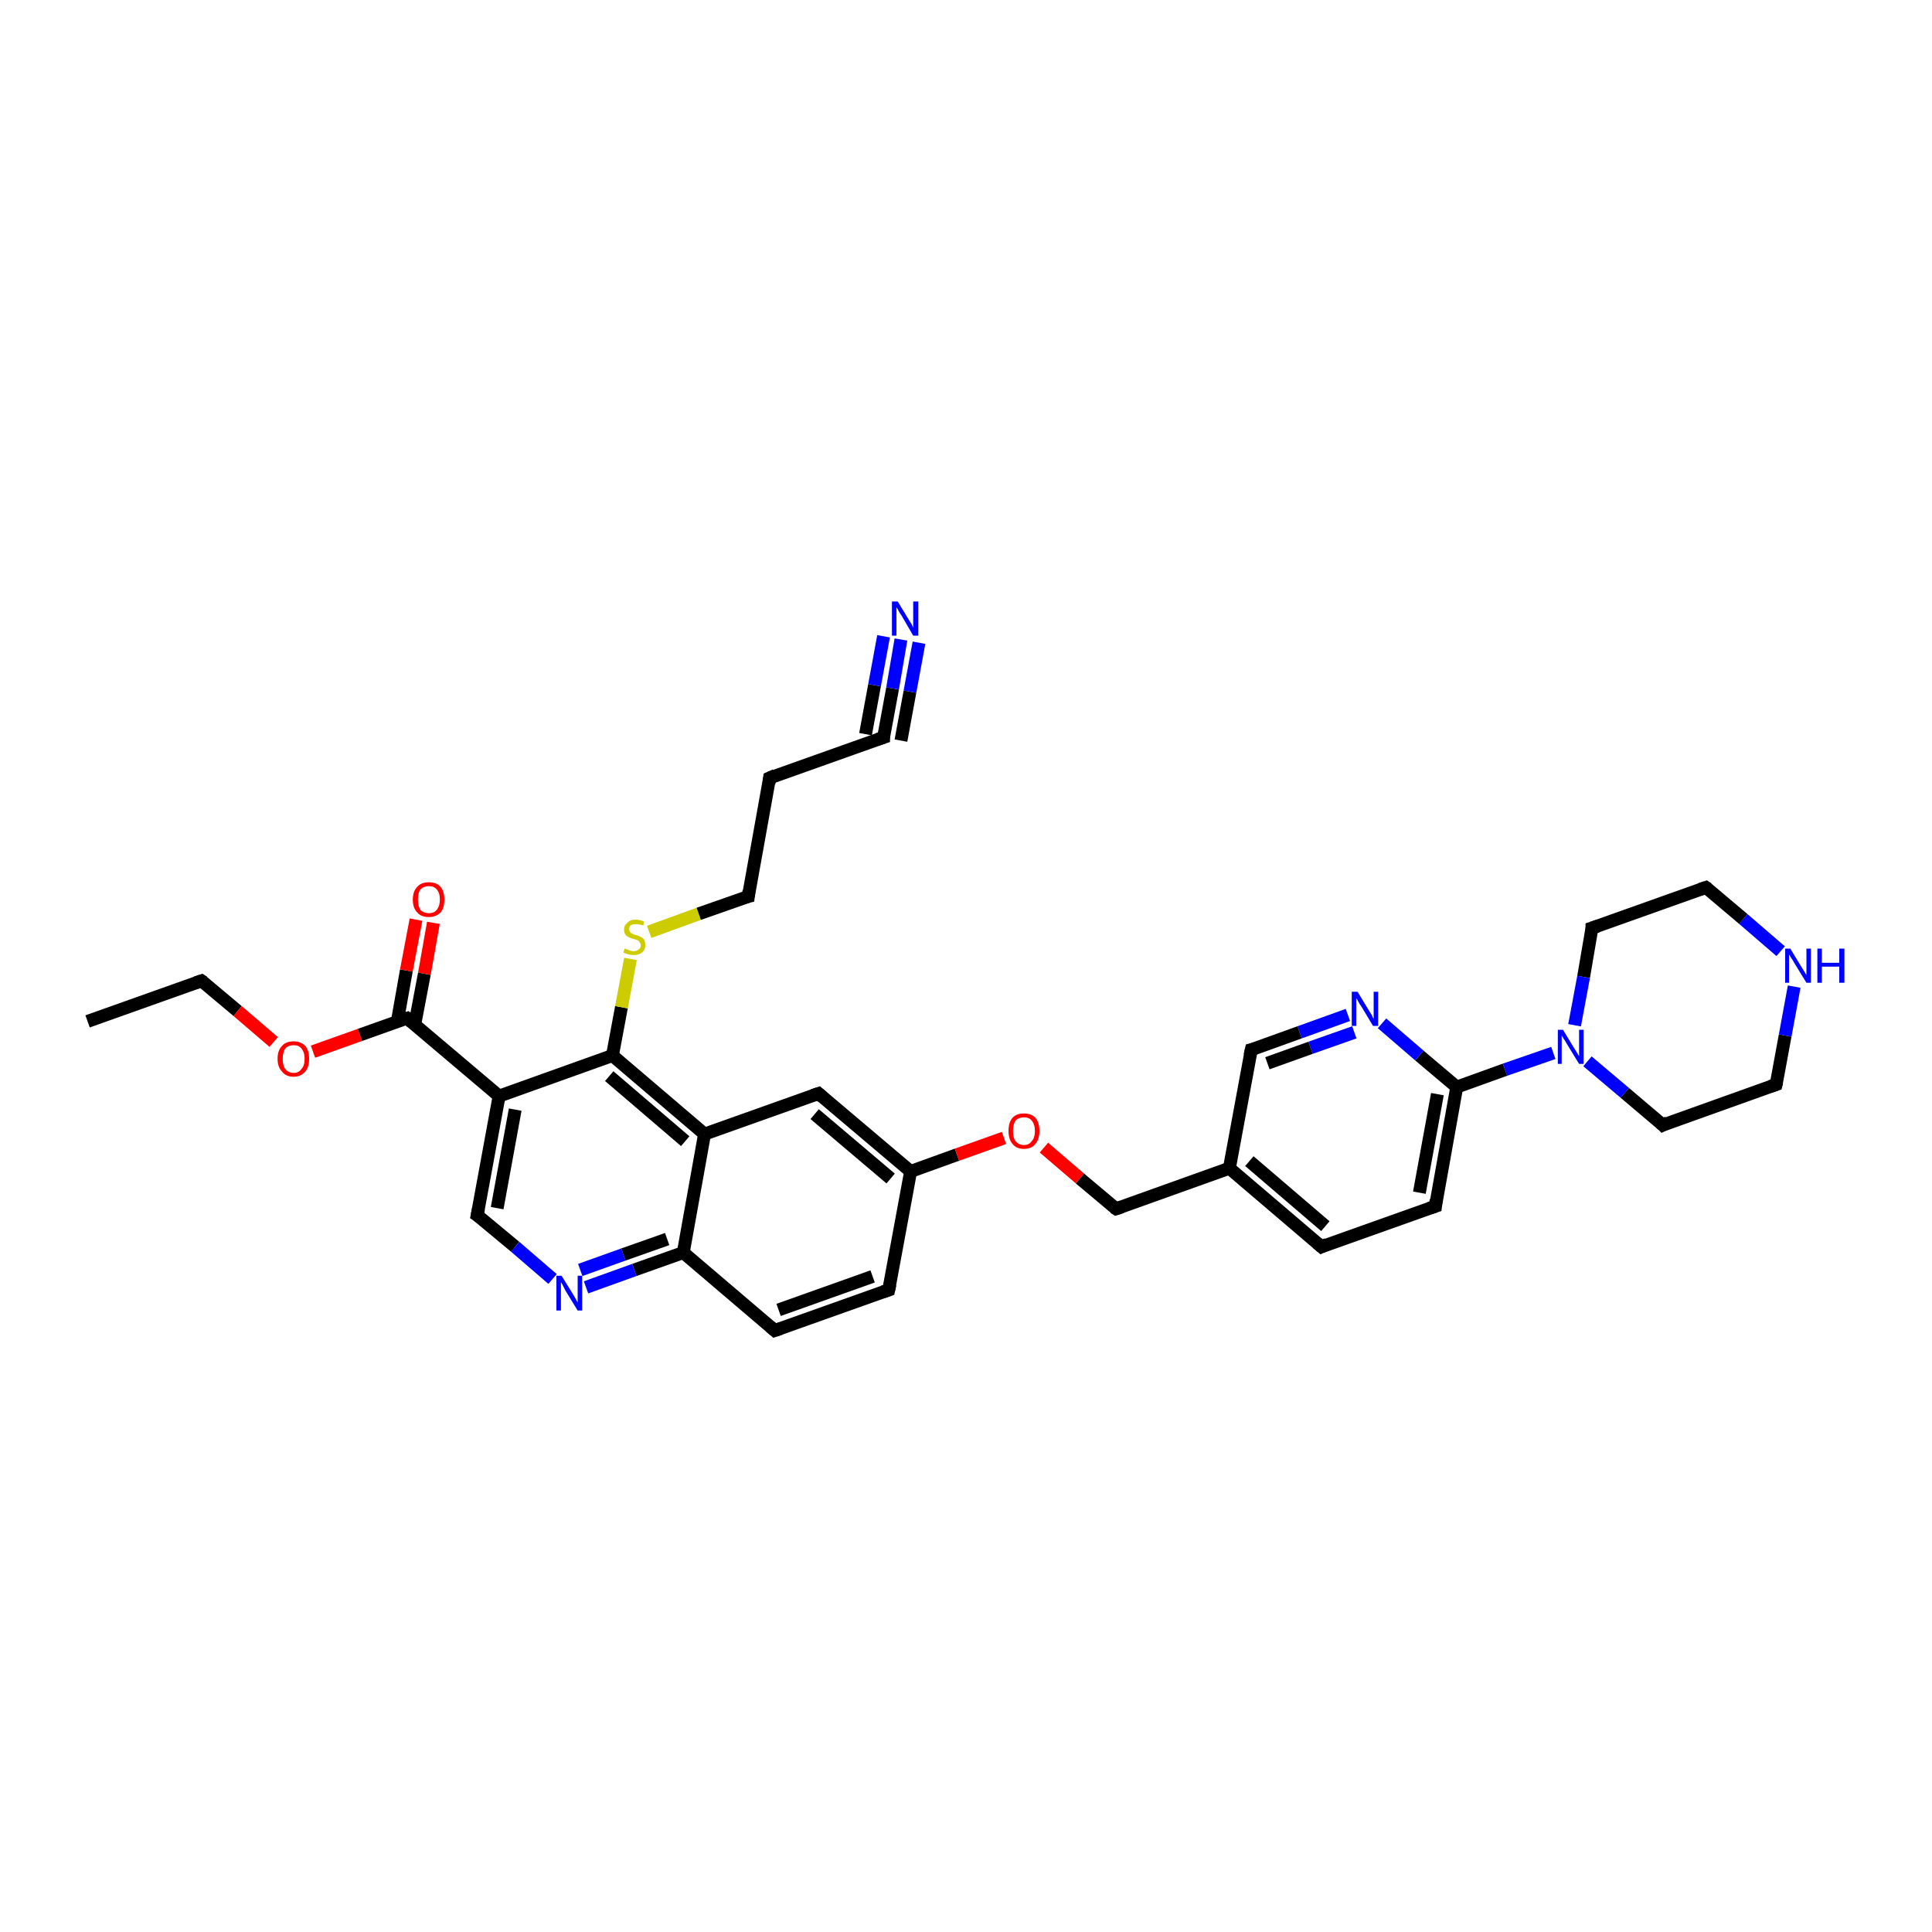 <?xml version='1.0' encoding='iso-8859-1'?>
<svg version='1.1' baseProfile='full'
              xmlns='http://www.w3.org/2000/svg'
                      xmlns:rdkit='http://www.rdkit.org/xml'
                      xmlns:xlink='http://www.w3.org/1999/xlink'
                  xml:space='preserve'
width='300px' height='300px' viewBox='0 0 300 300'>
<!-- END OF HEADER -->
<rect style='opacity:1.0;fill:#FFFFFF;stroke:none' width='300.0' height='300.0' x='0.0' y='0.0'> </rect>
<path class='bond-0 atom-0 atom-1' d='M 13.6,158.6 L 31.3,152.3' style='fill:none;fill-rule:evenodd;stroke:#000000;stroke-width:2.0px;stroke-linecap:butt;stroke-linejoin:miter;stroke-opacity:1' />
<path class='bond-1 atom-1 atom-2' d='M 31.3,152.3 L 36.9,157.0' style='fill:none;fill-rule:evenodd;stroke:#000000;stroke-width:2.0px;stroke-linecap:butt;stroke-linejoin:miter;stroke-opacity:1' />
<path class='bond-1 atom-1 atom-2' d='M 36.9,157.0 L 42.5,161.8' style='fill:none;fill-rule:evenodd;stroke:#FF0000;stroke-width:2.0px;stroke-linecap:butt;stroke-linejoin:miter;stroke-opacity:1' />
<path class='bond-2 atom-2 atom-3' d='M 48.6,163.3 L 55.9,160.7' style='fill:none;fill-rule:evenodd;stroke:#FF0000;stroke-width:2.0px;stroke-linecap:butt;stroke-linejoin:miter;stroke-opacity:1' />
<path class='bond-2 atom-2 atom-3' d='M 55.9,160.7 L 63.2,158.1' style='fill:none;fill-rule:evenodd;stroke:#000000;stroke-width:2.0px;stroke-linecap:butt;stroke-linejoin:miter;stroke-opacity:1' />
<path class='bond-3 atom-3 atom-4' d='M 64.4,159.1 L 65.9,151.2' style='fill:none;fill-rule:evenodd;stroke:#000000;stroke-width:2.0px;stroke-linecap:butt;stroke-linejoin:miter;stroke-opacity:1' />
<path class='bond-3 atom-3 atom-4' d='M 65.9,151.2 L 67.3,143.3' style='fill:none;fill-rule:evenodd;stroke:#FF0000;stroke-width:2.0px;stroke-linecap:butt;stroke-linejoin:miter;stroke-opacity:1' />
<path class='bond-3 atom-3 atom-4' d='M 61.7,158.6 L 63.1,150.7' style='fill:none;fill-rule:evenodd;stroke:#000000;stroke-width:2.0px;stroke-linecap:butt;stroke-linejoin:miter;stroke-opacity:1' />
<path class='bond-3 atom-3 atom-4' d='M 63.1,150.7 L 64.6,142.8' style='fill:none;fill-rule:evenodd;stroke:#FF0000;stroke-width:2.0px;stroke-linecap:butt;stroke-linejoin:miter;stroke-opacity:1' />
<path class='bond-4 atom-3 atom-5' d='M 63.2,158.1 L 77.5,170.2' style='fill:none;fill-rule:evenodd;stroke:#000000;stroke-width:2.0px;stroke-linecap:butt;stroke-linejoin:miter;stroke-opacity:1' />
<path class='bond-5 atom-5 atom-6' d='M 77.5,170.2 L 74.1,188.7' style='fill:none;fill-rule:evenodd;stroke:#000000;stroke-width:2.0px;stroke-linecap:butt;stroke-linejoin:miter;stroke-opacity:1' />
<path class='bond-5 atom-5 atom-6' d='M 80.0,172.3 L 77.2,187.6' style='fill:none;fill-rule:evenodd;stroke:#000000;stroke-width:2.0px;stroke-linecap:butt;stroke-linejoin:miter;stroke-opacity:1' />
<path class='bond-6 atom-6 atom-7' d='M 74.1,188.7 L 80.0,193.6' style='fill:none;fill-rule:evenodd;stroke:#000000;stroke-width:2.0px;stroke-linecap:butt;stroke-linejoin:miter;stroke-opacity:1' />
<path class='bond-6 atom-6 atom-7' d='M 80.0,193.6 L 85.8,198.6' style='fill:none;fill-rule:evenodd;stroke:#0000FF;stroke-width:2.0px;stroke-linecap:butt;stroke-linejoin:miter;stroke-opacity:1' />
<path class='bond-7 atom-7 atom-8' d='M 91.0,199.9 L 98.5,197.2' style='fill:none;fill-rule:evenodd;stroke:#0000FF;stroke-width:2.0px;stroke-linecap:butt;stroke-linejoin:miter;stroke-opacity:1' />
<path class='bond-7 atom-7 atom-8' d='M 98.5,197.2 L 106.1,194.5' style='fill:none;fill-rule:evenodd;stroke:#000000;stroke-width:2.0px;stroke-linecap:butt;stroke-linejoin:miter;stroke-opacity:1' />
<path class='bond-7 atom-7 atom-8' d='M 90.1,197.2 L 96.8,194.8' style='fill:none;fill-rule:evenodd;stroke:#0000FF;stroke-width:2.0px;stroke-linecap:butt;stroke-linejoin:miter;stroke-opacity:1' />
<path class='bond-7 atom-7 atom-8' d='M 96.8,194.8 L 103.6,192.4' style='fill:none;fill-rule:evenodd;stroke:#000000;stroke-width:2.0px;stroke-linecap:butt;stroke-linejoin:miter;stroke-opacity:1' />
<path class='bond-8 atom-8 atom-9' d='M 106.1,194.5 L 120.3,206.6' style='fill:none;fill-rule:evenodd;stroke:#000000;stroke-width:2.0px;stroke-linecap:butt;stroke-linejoin:miter;stroke-opacity:1' />
<path class='bond-9 atom-9 atom-10' d='M 120.3,206.6 L 138.0,200.3' style='fill:none;fill-rule:evenodd;stroke:#000000;stroke-width:2.0px;stroke-linecap:butt;stroke-linejoin:miter;stroke-opacity:1' />
<path class='bond-9 atom-9 atom-10' d='M 120.9,203.4 L 135.5,198.2' style='fill:none;fill-rule:evenodd;stroke:#000000;stroke-width:2.0px;stroke-linecap:butt;stroke-linejoin:miter;stroke-opacity:1' />
<path class='bond-10 atom-10 atom-11' d='M 138.0,200.3 L 141.4,181.9' style='fill:none;fill-rule:evenodd;stroke:#000000;stroke-width:2.0px;stroke-linecap:butt;stroke-linejoin:miter;stroke-opacity:1' />
<path class='bond-11 atom-11 atom-12' d='M 141.4,181.9 L 148.6,179.3' style='fill:none;fill-rule:evenodd;stroke:#000000;stroke-width:2.0px;stroke-linecap:butt;stroke-linejoin:miter;stroke-opacity:1' />
<path class='bond-11 atom-11 atom-12' d='M 148.6,179.3 L 155.9,176.7' style='fill:none;fill-rule:evenodd;stroke:#FF0000;stroke-width:2.0px;stroke-linecap:butt;stroke-linejoin:miter;stroke-opacity:1' />
<path class='bond-12 atom-12 atom-13' d='M 162.1,178.2 L 167.7,183.0' style='fill:none;fill-rule:evenodd;stroke:#FF0000;stroke-width:2.0px;stroke-linecap:butt;stroke-linejoin:miter;stroke-opacity:1' />
<path class='bond-12 atom-12 atom-13' d='M 167.7,183.0 L 173.3,187.7' style='fill:none;fill-rule:evenodd;stroke:#000000;stroke-width:2.0px;stroke-linecap:butt;stroke-linejoin:miter;stroke-opacity:1' />
<path class='bond-13 atom-13 atom-14' d='M 173.3,187.7 L 190.9,181.4' style='fill:none;fill-rule:evenodd;stroke:#000000;stroke-width:2.0px;stroke-linecap:butt;stroke-linejoin:miter;stroke-opacity:1' />
<path class='bond-14 atom-14 atom-15' d='M 190.9,181.4 L 205.2,193.6' style='fill:none;fill-rule:evenodd;stroke:#000000;stroke-width:2.0px;stroke-linecap:butt;stroke-linejoin:miter;stroke-opacity:1' />
<path class='bond-14 atom-14 atom-15' d='M 194.0,180.3 L 205.8,190.4' style='fill:none;fill-rule:evenodd;stroke:#000000;stroke-width:2.0px;stroke-linecap:butt;stroke-linejoin:miter;stroke-opacity:1' />
<path class='bond-15 atom-15 atom-16' d='M 205.2,193.6 L 222.9,187.3' style='fill:none;fill-rule:evenodd;stroke:#000000;stroke-width:2.0px;stroke-linecap:butt;stroke-linejoin:miter;stroke-opacity:1' />
<path class='bond-16 atom-16 atom-17' d='M 222.9,187.3 L 226.2,168.8' style='fill:none;fill-rule:evenodd;stroke:#000000;stroke-width:2.0px;stroke-linecap:butt;stroke-linejoin:miter;stroke-opacity:1' />
<path class='bond-16 atom-16 atom-17' d='M 220.4,185.2 L 223.2,169.9' style='fill:none;fill-rule:evenodd;stroke:#000000;stroke-width:2.0px;stroke-linecap:butt;stroke-linejoin:miter;stroke-opacity:1' />
<path class='bond-17 atom-17 atom-18' d='M 226.2,168.8 L 220.4,163.9' style='fill:none;fill-rule:evenodd;stroke:#000000;stroke-width:2.0px;stroke-linecap:butt;stroke-linejoin:miter;stroke-opacity:1' />
<path class='bond-17 atom-17 atom-18' d='M 220.4,163.9 L 214.6,158.9' style='fill:none;fill-rule:evenodd;stroke:#0000FF;stroke-width:2.0px;stroke-linecap:butt;stroke-linejoin:miter;stroke-opacity:1' />
<path class='bond-18 atom-18 atom-19' d='M 209.3,157.6 L 201.8,160.3' style='fill:none;fill-rule:evenodd;stroke:#0000FF;stroke-width:2.0px;stroke-linecap:butt;stroke-linejoin:miter;stroke-opacity:1' />
<path class='bond-18 atom-18 atom-19' d='M 201.8,160.3 L 194.3,163.0' style='fill:none;fill-rule:evenodd;stroke:#000000;stroke-width:2.0px;stroke-linecap:butt;stroke-linejoin:miter;stroke-opacity:1' />
<path class='bond-18 atom-18 atom-19' d='M 210.3,160.3 L 203.5,162.7' style='fill:none;fill-rule:evenodd;stroke:#0000FF;stroke-width:2.0px;stroke-linecap:butt;stroke-linejoin:miter;stroke-opacity:1' />
<path class='bond-18 atom-18 atom-19' d='M 203.5,162.7 L 196.8,165.1' style='fill:none;fill-rule:evenodd;stroke:#000000;stroke-width:2.0px;stroke-linecap:butt;stroke-linejoin:miter;stroke-opacity:1' />
<path class='bond-19 atom-17 atom-20' d='M 226.2,168.8 L 233.7,166.1' style='fill:none;fill-rule:evenodd;stroke:#000000;stroke-width:2.0px;stroke-linecap:butt;stroke-linejoin:miter;stroke-opacity:1' />
<path class='bond-19 atom-17 atom-20' d='M 233.7,166.1 L 241.2,163.5' style='fill:none;fill-rule:evenodd;stroke:#0000FF;stroke-width:2.0px;stroke-linecap:butt;stroke-linejoin:miter;stroke-opacity:1' />
<path class='bond-20 atom-20 atom-21' d='M 246.5,164.8 L 252.3,169.7' style='fill:none;fill-rule:evenodd;stroke:#0000FF;stroke-width:2.0px;stroke-linecap:butt;stroke-linejoin:miter;stroke-opacity:1' />
<path class='bond-20 atom-20 atom-21' d='M 252.3,169.7 L 258.2,174.7' style='fill:none;fill-rule:evenodd;stroke:#000000;stroke-width:2.0px;stroke-linecap:butt;stroke-linejoin:miter;stroke-opacity:1' />
<path class='bond-21 atom-21 atom-22' d='M 258.2,174.7 L 275.8,168.4' style='fill:none;fill-rule:evenodd;stroke:#000000;stroke-width:2.0px;stroke-linecap:butt;stroke-linejoin:miter;stroke-opacity:1' />
<path class='bond-22 atom-22 atom-23' d='M 275.8,168.4 L 277.2,160.8' style='fill:none;fill-rule:evenodd;stroke:#000000;stroke-width:2.0px;stroke-linecap:butt;stroke-linejoin:miter;stroke-opacity:1' />
<path class='bond-22 atom-22 atom-23' d='M 277.2,160.8 L 278.6,153.2' style='fill:none;fill-rule:evenodd;stroke:#0000FF;stroke-width:2.0px;stroke-linecap:butt;stroke-linejoin:miter;stroke-opacity:1' />
<path class='bond-23 atom-23 atom-24' d='M 276.5,147.7 L 270.7,142.7' style='fill:none;fill-rule:evenodd;stroke:#0000FF;stroke-width:2.0px;stroke-linecap:butt;stroke-linejoin:miter;stroke-opacity:1' />
<path class='bond-23 atom-23 atom-24' d='M 270.7,142.7 L 264.9,137.8' style='fill:none;fill-rule:evenodd;stroke:#000000;stroke-width:2.0px;stroke-linecap:butt;stroke-linejoin:miter;stroke-opacity:1' />
<path class='bond-24 atom-24 atom-25' d='M 264.9,137.8 L 247.2,144.1' style='fill:none;fill-rule:evenodd;stroke:#000000;stroke-width:2.0px;stroke-linecap:butt;stroke-linejoin:miter;stroke-opacity:1' />
<path class='bond-25 atom-11 atom-26' d='M 141.4,181.9 L 127.1,169.8' style='fill:none;fill-rule:evenodd;stroke:#000000;stroke-width:2.0px;stroke-linecap:butt;stroke-linejoin:miter;stroke-opacity:1' />
<path class='bond-25 atom-11 atom-26' d='M 138.3,183.0 L 126.5,173.0' style='fill:none;fill-rule:evenodd;stroke:#000000;stroke-width:2.0px;stroke-linecap:butt;stroke-linejoin:miter;stroke-opacity:1' />
<path class='bond-26 atom-26 atom-27' d='M 127.1,169.8 L 109.4,176.1' style='fill:none;fill-rule:evenodd;stroke:#000000;stroke-width:2.0px;stroke-linecap:butt;stroke-linejoin:miter;stroke-opacity:1' />
<path class='bond-27 atom-27 atom-28' d='M 109.4,176.1 L 95.1,163.9' style='fill:none;fill-rule:evenodd;stroke:#000000;stroke-width:2.0px;stroke-linecap:butt;stroke-linejoin:miter;stroke-opacity:1' />
<path class='bond-27 atom-27 atom-28' d='M 106.4,177.2 L 94.6,167.1' style='fill:none;fill-rule:evenodd;stroke:#000000;stroke-width:2.0px;stroke-linecap:butt;stroke-linejoin:miter;stroke-opacity:1' />
<path class='bond-28 atom-28 atom-29' d='M 95.1,163.9 L 96.5,156.4' style='fill:none;fill-rule:evenodd;stroke:#000000;stroke-width:2.0px;stroke-linecap:butt;stroke-linejoin:miter;stroke-opacity:1' />
<path class='bond-28 atom-28 atom-29' d='M 96.5,156.4 L 97.9,148.9' style='fill:none;fill-rule:evenodd;stroke:#CCCC00;stroke-width:2.0px;stroke-linecap:butt;stroke-linejoin:miter;stroke-opacity:1' />
<path class='bond-29 atom-29 atom-30' d='M 100.8,144.7 L 108.5,141.9' style='fill:none;fill-rule:evenodd;stroke:#CCCC00;stroke-width:2.0px;stroke-linecap:butt;stroke-linejoin:miter;stroke-opacity:1' />
<path class='bond-29 atom-29 atom-30' d='M 108.5,141.9 L 116.2,139.2' style='fill:none;fill-rule:evenodd;stroke:#000000;stroke-width:2.0px;stroke-linecap:butt;stroke-linejoin:miter;stroke-opacity:1' />
<path class='bond-30 atom-30 atom-31' d='M 116.2,139.2 L 119.5,120.8' style='fill:none;fill-rule:evenodd;stroke:#000000;stroke-width:2.0px;stroke-linecap:butt;stroke-linejoin:miter;stroke-opacity:1' />
<path class='bond-31 atom-31 atom-32' d='M 119.5,120.8 L 137.2,114.5' style='fill:none;fill-rule:evenodd;stroke:#000000;stroke-width:2.0px;stroke-linecap:butt;stroke-linejoin:miter;stroke-opacity:1' />
<path class='bond-32 atom-32 atom-33' d='M 137.2,114.5 L 138.6,106.9' style='fill:none;fill-rule:evenodd;stroke:#000000;stroke-width:2.0px;stroke-linecap:butt;stroke-linejoin:miter;stroke-opacity:1' />
<path class='bond-32 atom-32 atom-33' d='M 138.6,106.9 L 139.9,99.3' style='fill:none;fill-rule:evenodd;stroke:#0000FF;stroke-width:2.0px;stroke-linecap:butt;stroke-linejoin:miter;stroke-opacity:1' />
<path class='bond-32 atom-32 atom-33' d='M 134.4,114.0 L 135.8,106.4' style='fill:none;fill-rule:evenodd;stroke:#000000;stroke-width:2.0px;stroke-linecap:butt;stroke-linejoin:miter;stroke-opacity:1' />
<path class='bond-32 atom-32 atom-33' d='M 135.8,106.4 L 137.2,98.8' style='fill:none;fill-rule:evenodd;stroke:#0000FF;stroke-width:2.0px;stroke-linecap:butt;stroke-linejoin:miter;stroke-opacity:1' />
<path class='bond-32 atom-32 atom-33' d='M 139.9,115.0 L 141.3,107.4' style='fill:none;fill-rule:evenodd;stroke:#000000;stroke-width:2.0px;stroke-linecap:butt;stroke-linejoin:miter;stroke-opacity:1' />
<path class='bond-32 atom-32 atom-33' d='M 141.3,107.4 L 142.7,99.8' style='fill:none;fill-rule:evenodd;stroke:#0000FF;stroke-width:2.0px;stroke-linecap:butt;stroke-linejoin:miter;stroke-opacity:1' />
<path class='bond-33 atom-28 atom-5' d='M 95.1,163.9 L 77.5,170.2' style='fill:none;fill-rule:evenodd;stroke:#000000;stroke-width:2.0px;stroke-linecap:butt;stroke-linejoin:miter;stroke-opacity:1' />
<path class='bond-34 atom-27 atom-8' d='M 109.4,176.1 L 106.1,194.5' style='fill:none;fill-rule:evenodd;stroke:#000000;stroke-width:2.0px;stroke-linecap:butt;stroke-linejoin:miter;stroke-opacity:1' />
<path class='bond-35 atom-19 atom-14' d='M 194.3,163.0 L 190.9,181.4' style='fill:none;fill-rule:evenodd;stroke:#000000;stroke-width:2.0px;stroke-linecap:butt;stroke-linejoin:miter;stroke-opacity:1' />
<path class='bond-36 atom-25 atom-20' d='M 247.2,144.1 L 245.9,151.7' style='fill:none;fill-rule:evenodd;stroke:#000000;stroke-width:2.0px;stroke-linecap:butt;stroke-linejoin:miter;stroke-opacity:1' />
<path class='bond-36 atom-25 atom-20' d='M 245.9,151.7 L 244.5,159.2' style='fill:none;fill-rule:evenodd;stroke:#0000FF;stroke-width:2.0px;stroke-linecap:butt;stroke-linejoin:miter;stroke-opacity:1' />
<path d='M 30.4,152.6 L 31.3,152.3 L 31.6,152.5' style='fill:none;stroke:#000000;stroke-width:2.0px;stroke-linecap:butt;stroke-linejoin:miter;stroke-opacity:1;' />
<path d='M 62.8,158.2 L 63.2,158.1 L 63.9,158.7' style='fill:none;stroke:#000000;stroke-width:2.0px;stroke-linecap:butt;stroke-linejoin:miter;stroke-opacity:1;' />
<path d='M 74.3,187.7 L 74.1,188.7 L 74.4,188.9' style='fill:none;stroke:#000000;stroke-width:2.0px;stroke-linecap:butt;stroke-linejoin:miter;stroke-opacity:1;' />
<path d='M 119.6,206.0 L 120.3,206.6 L 121.2,206.3' style='fill:none;stroke:#000000;stroke-width:2.0px;stroke-linecap:butt;stroke-linejoin:miter;stroke-opacity:1;' />
<path d='M 137.1,200.6 L 138.0,200.3 L 138.2,199.4' style='fill:none;stroke:#000000;stroke-width:2.0px;stroke-linecap:butt;stroke-linejoin:miter;stroke-opacity:1;' />
<path d='M 173.0,187.5 L 173.3,187.7 L 174.2,187.4' style='fill:none;stroke:#000000;stroke-width:2.0px;stroke-linecap:butt;stroke-linejoin:miter;stroke-opacity:1;' />
<path d='M 204.5,193.0 L 205.2,193.6 L 206.1,193.2' style='fill:none;stroke:#000000;stroke-width:2.0px;stroke-linecap:butt;stroke-linejoin:miter;stroke-opacity:1;' />
<path d='M 222.0,187.6 L 222.9,187.3 L 223.0,186.3' style='fill:none;stroke:#000000;stroke-width:2.0px;stroke-linecap:butt;stroke-linejoin:miter;stroke-opacity:1;' />
<path d='M 194.7,162.9 L 194.3,163.0 L 194.1,163.9' style='fill:none;stroke:#000000;stroke-width:2.0px;stroke-linecap:butt;stroke-linejoin:miter;stroke-opacity:1;' />
<path d='M 257.9,174.4 L 258.2,174.7 L 259.0,174.3' style='fill:none;stroke:#000000;stroke-width:2.0px;stroke-linecap:butt;stroke-linejoin:miter;stroke-opacity:1;' />
<path d='M 274.9,168.7 L 275.8,168.4 L 275.9,168.0' style='fill:none;stroke:#000000;stroke-width:2.0px;stroke-linecap:butt;stroke-linejoin:miter;stroke-opacity:1;' />
<path d='M 265.2,138.0 L 264.9,137.8 L 264.0,138.1' style='fill:none;stroke:#000000;stroke-width:2.0px;stroke-linecap:butt;stroke-linejoin:miter;stroke-opacity:1;' />
<path d='M 248.1,143.8 L 247.2,144.1 L 247.2,144.5' style='fill:none;stroke:#000000;stroke-width:2.0px;stroke-linecap:butt;stroke-linejoin:miter;stroke-opacity:1;' />
<path d='M 127.8,170.4 L 127.1,169.8 L 126.2,170.1' style='fill:none;stroke:#000000;stroke-width:2.0px;stroke-linecap:butt;stroke-linejoin:miter;stroke-opacity:1;' />
<path d='M 115.8,139.3 L 116.2,139.2 L 116.3,138.3' style='fill:none;stroke:#000000;stroke-width:2.0px;stroke-linecap:butt;stroke-linejoin:miter;stroke-opacity:1;' />
<path d='M 119.4,121.7 L 119.5,120.8 L 120.4,120.4' style='fill:none;stroke:#000000;stroke-width:2.0px;stroke-linecap:butt;stroke-linejoin:miter;stroke-opacity:1;' />
<path d='M 136.3,114.8 L 137.2,114.5 L 137.2,114.1' style='fill:none;stroke:#000000;stroke-width:2.0px;stroke-linecap:butt;stroke-linejoin:miter;stroke-opacity:1;' />
<path class='atom-2' d='M 43.1 164.4
Q 43.1 163.1, 43.8 162.4
Q 44.4 161.7, 45.6 161.7
Q 46.7 161.7, 47.4 162.4
Q 48.0 163.1, 48.0 164.4
Q 48.0 165.7, 47.4 166.4
Q 46.7 167.2, 45.6 167.2
Q 44.4 167.2, 43.8 166.4
Q 43.1 165.7, 43.1 164.4
M 45.6 166.6
Q 46.4 166.6, 46.8 166.0
Q 47.3 165.5, 47.3 164.4
Q 47.3 163.4, 46.8 162.8
Q 46.4 162.3, 45.6 162.3
Q 44.8 162.3, 44.3 162.8
Q 43.9 163.4, 43.9 164.4
Q 43.9 165.5, 44.3 166.0
Q 44.8 166.6, 45.6 166.6
' fill='#FF0000'/>
<path class='atom-4' d='M 64.1 139.7
Q 64.1 138.4, 64.8 137.7
Q 65.4 137.0, 66.6 137.0
Q 67.8 137.0, 68.4 137.7
Q 69.0 138.4, 69.0 139.7
Q 69.0 141.0, 68.4 141.7
Q 67.7 142.4, 66.6 142.4
Q 65.4 142.4, 64.8 141.7
Q 64.1 141.0, 64.1 139.7
M 66.6 141.8
Q 67.4 141.8, 67.8 141.3
Q 68.3 140.7, 68.3 139.7
Q 68.3 138.6, 67.8 138.1
Q 67.4 137.6, 66.6 137.6
Q 65.8 137.6, 65.3 138.1
Q 64.9 138.6, 64.9 139.7
Q 64.9 140.7, 65.3 141.3
Q 65.8 141.8, 66.6 141.8
' fill='#FF0000'/>
<path class='atom-7' d='M 87.2 198.1
L 89.0 201.0
Q 89.1 201.2, 89.4 201.7
Q 89.7 202.2, 89.7 202.3
L 89.7 198.1
L 90.4 198.1
L 90.4 203.5
L 89.7 203.5
L 87.8 200.4
Q 87.6 200.0, 87.4 199.6
Q 87.2 199.2, 87.1 199.1
L 87.1 203.5
L 86.4 203.5
L 86.4 198.1
L 87.2 198.1
' fill='#0000FF'/>
<path class='atom-12' d='M 156.6 175.6
Q 156.6 174.3, 157.2 173.6
Q 157.8 172.9, 159.0 172.9
Q 160.2 172.9, 160.8 173.6
Q 161.4 174.3, 161.4 175.6
Q 161.4 176.9, 160.8 177.6
Q 160.2 178.4, 159.0 178.4
Q 157.8 178.4, 157.2 177.6
Q 156.6 176.9, 156.6 175.6
M 159.0 177.8
Q 159.8 177.8, 160.2 177.2
Q 160.7 176.7, 160.7 175.6
Q 160.7 174.6, 160.2 174.0
Q 159.8 173.5, 159.0 173.5
Q 158.2 173.5, 157.7 174.0
Q 157.3 174.6, 157.3 175.6
Q 157.3 176.7, 157.7 177.2
Q 158.2 177.8, 159.0 177.8
' fill='#FF0000'/>
<path class='atom-18' d='M 210.8 154.0
L 212.5 156.8
Q 212.7 157.1, 213.0 157.6
Q 213.2 158.1, 213.3 158.2
L 213.3 154.0
L 214.0 154.0
L 214.0 159.3
L 213.2 159.3
L 211.4 156.3
Q 211.1 155.9, 210.9 155.5
Q 210.7 155.1, 210.6 155.0
L 210.6 159.3
L 209.9 159.3
L 209.9 154.0
L 210.8 154.0
' fill='#0000FF'/>
<path class='atom-20' d='M 242.7 159.9
L 244.4 162.7
Q 244.6 163.0, 244.9 163.5
Q 245.2 164.0, 245.2 164.0
L 245.2 159.9
L 245.9 159.9
L 245.9 165.2
L 245.2 165.2
L 243.3 162.1
Q 243.1 161.7, 242.8 161.3
Q 242.6 160.9, 242.5 160.8
L 242.5 165.2
L 241.9 165.2
L 241.9 159.9
L 242.7 159.9
' fill='#0000FF'/>
<path class='atom-23' d='M 278.0 147.3
L 279.7 150.1
Q 279.9 150.4, 280.2 150.9
Q 280.5 151.4, 280.5 151.4
L 280.5 147.3
L 281.2 147.3
L 281.2 152.6
L 280.5 152.6
L 278.6 149.5
Q 278.4 149.1, 278.1 148.7
Q 277.9 148.3, 277.8 148.2
L 277.8 152.6
L 277.2 152.6
L 277.2 147.3
L 278.0 147.3
' fill='#0000FF'/>
<path class='atom-23' d='M 282.2 147.3
L 282.9 147.3
L 282.9 149.5
L 285.6 149.5
L 285.6 147.3
L 286.4 147.3
L 286.4 152.6
L 285.6 152.6
L 285.6 150.1
L 282.9 150.1
L 282.9 152.6
L 282.2 152.6
L 282.2 147.3
' fill='#0000FF'/>
<path class='atom-29' d='M 97.0 147.3
Q 97.1 147.3, 97.3 147.4
Q 97.6 147.5, 97.8 147.6
Q 98.1 147.7, 98.4 147.7
Q 98.9 147.7, 99.2 147.4
Q 99.5 147.2, 99.5 146.8
Q 99.5 146.5, 99.3 146.3
Q 99.2 146.1, 99.0 146.0
Q 98.7 145.9, 98.4 145.8
Q 97.9 145.7, 97.6 145.5
Q 97.3 145.4, 97.1 145.1
Q 96.9 144.8, 96.9 144.3
Q 96.9 143.7, 97.4 143.3
Q 97.8 142.8, 98.7 142.8
Q 99.3 142.8, 100.0 143.1
L 99.9 143.7
Q 99.2 143.5, 98.7 143.5
Q 98.2 143.5, 97.9 143.7
Q 97.7 143.9, 97.7 144.3
Q 97.7 144.5, 97.8 144.7
Q 98.0 144.9, 98.2 145.0
Q 98.4 145.1, 98.7 145.2
Q 99.2 145.3, 99.5 145.5
Q 99.8 145.6, 100.0 145.9
Q 100.2 146.2, 100.2 146.8
Q 100.2 147.5, 99.7 147.9
Q 99.2 148.3, 98.4 148.3
Q 97.9 148.3, 97.6 148.2
Q 97.2 148.1, 96.8 147.9
L 97.0 147.3
' fill='#CCCC00'/>
<path class='atom-33' d='M 139.4 93.4
L 141.1 96.2
Q 141.3 96.5, 141.6 97.0
Q 141.8 97.5, 141.8 97.5
L 141.8 93.4
L 142.6 93.4
L 142.6 98.7
L 141.8 98.7
L 140.0 95.6
Q 139.7 95.2, 139.5 94.8
Q 139.3 94.4, 139.2 94.3
L 139.2 98.7
L 138.5 98.7
L 138.5 93.4
L 139.4 93.4
' fill='#0000FF'/>
</svg>
